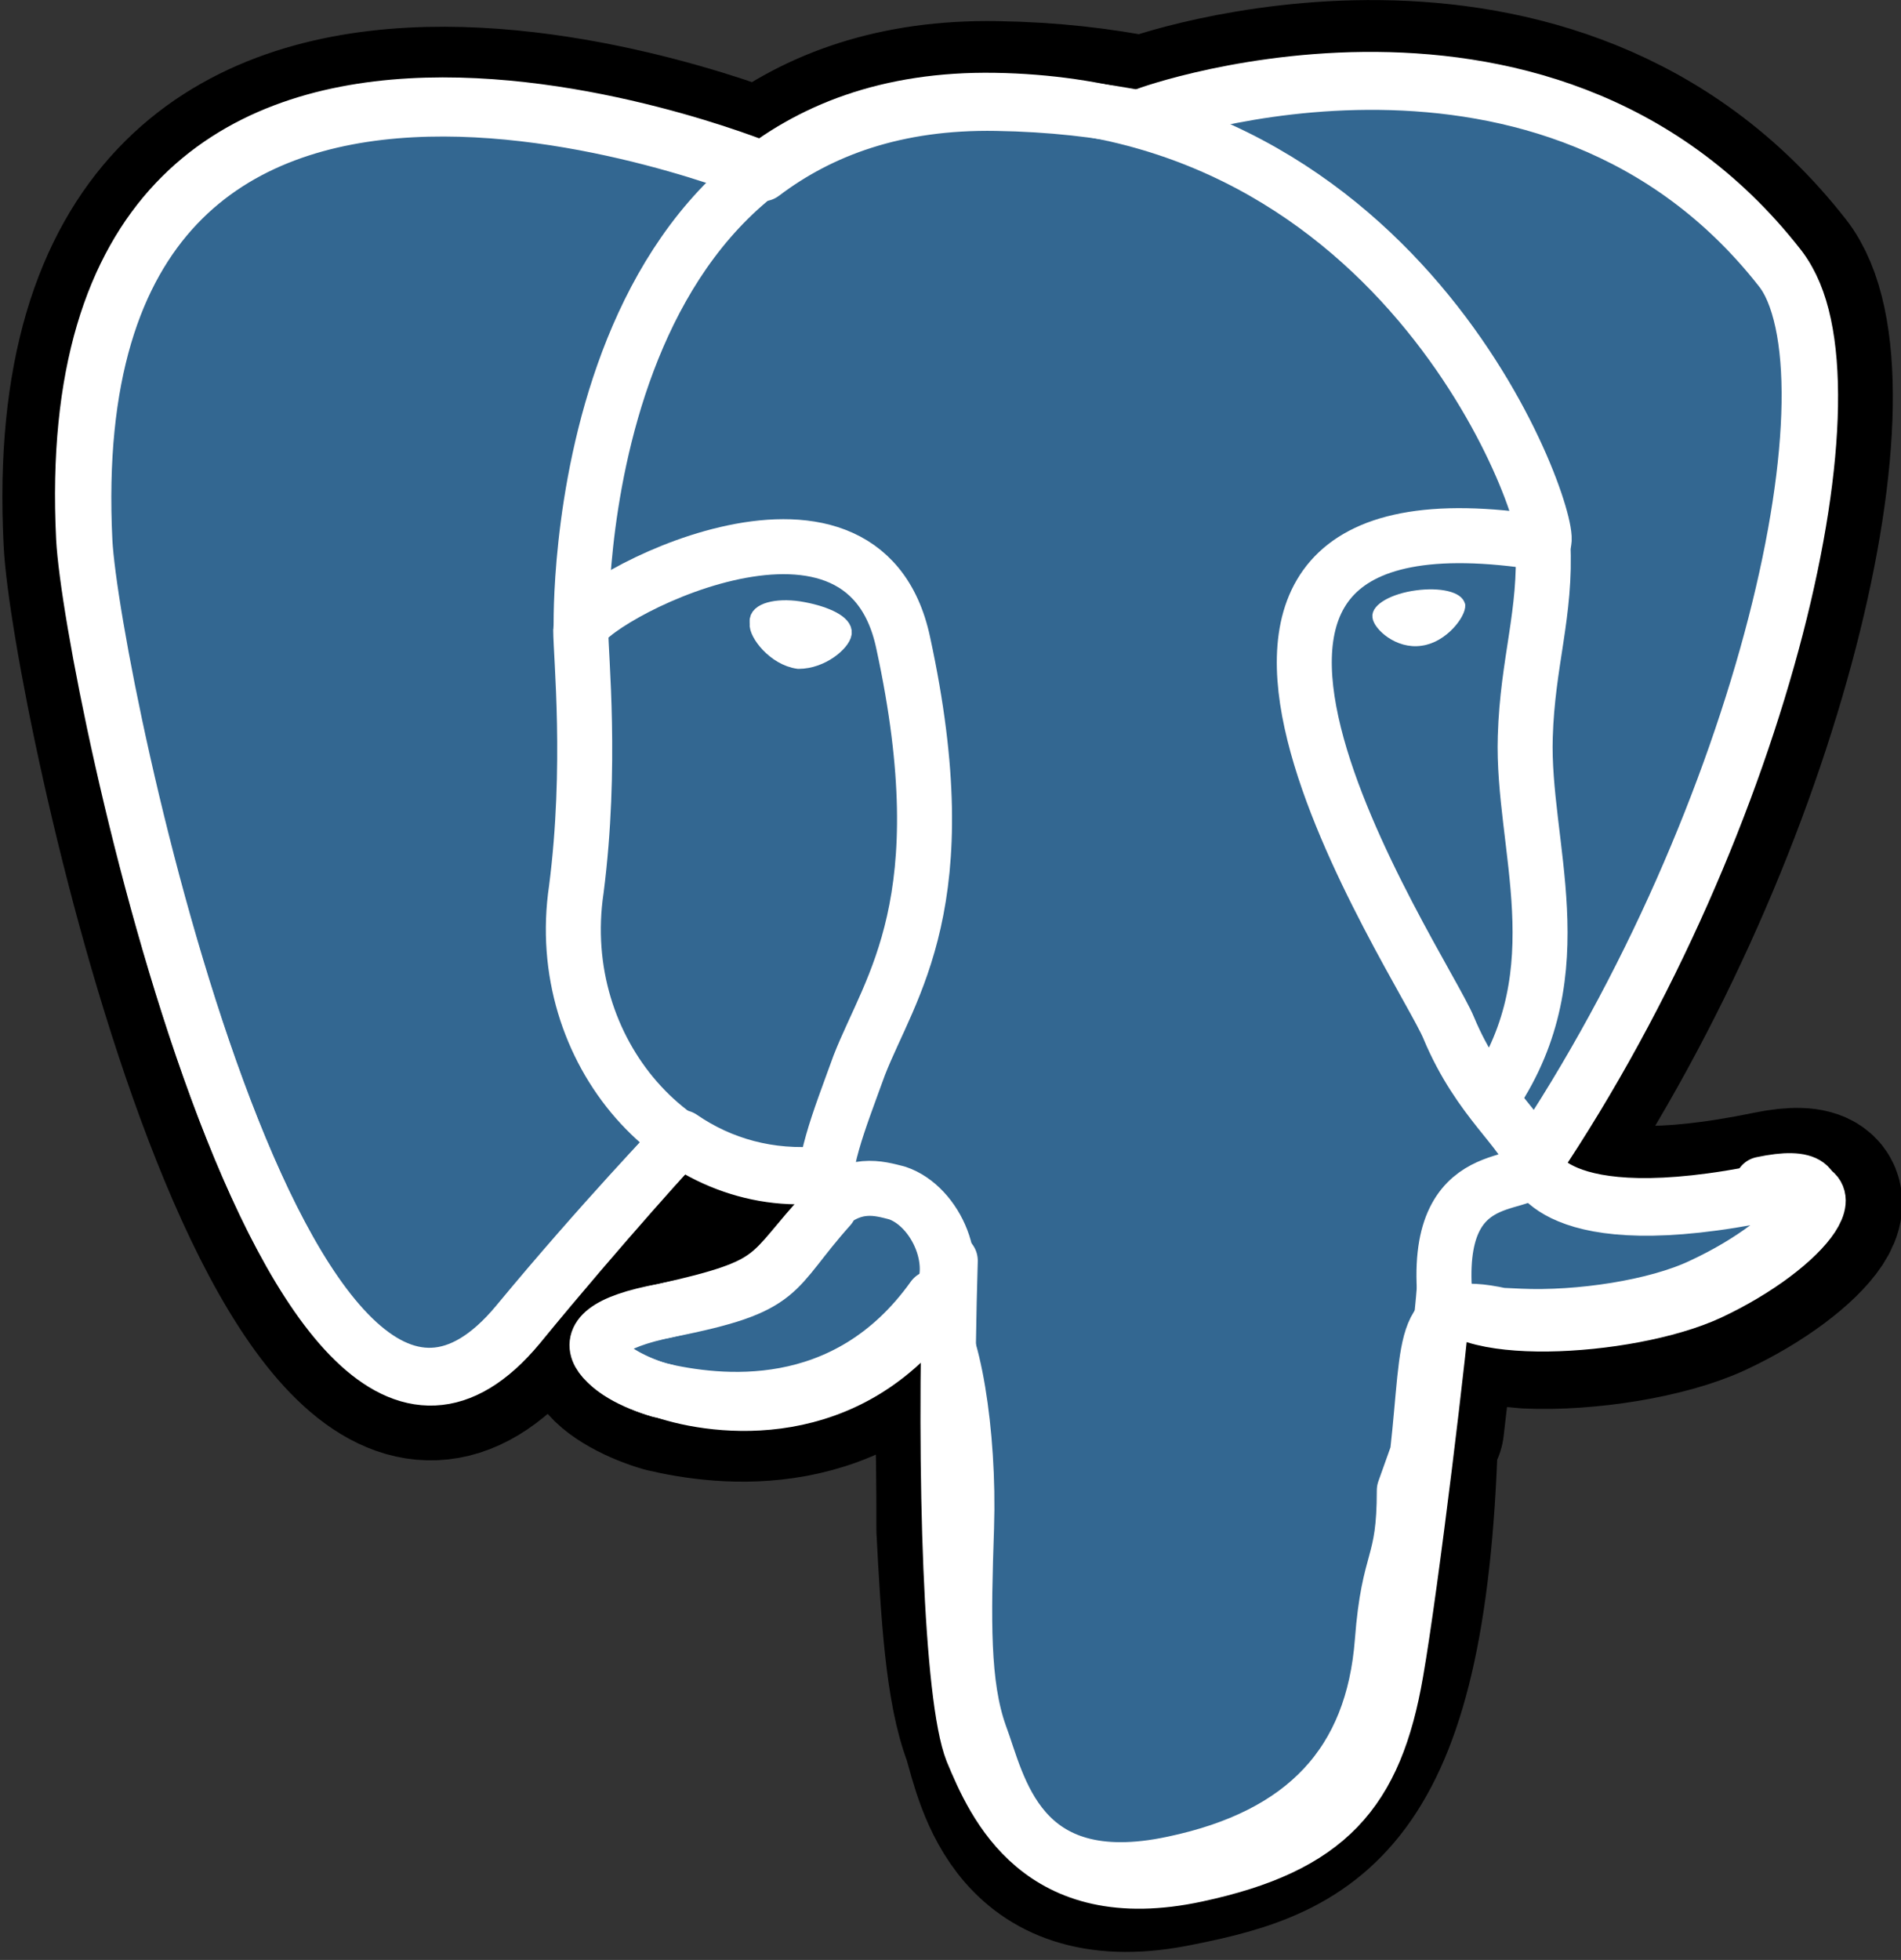 <svg xmlns="http://www.w3.org/2000/svg" width="432.1" height="445.4"><rect width="100%" height="100%" fill="#333333" stroke="none"/><g fill="none" stroke="#FFF" stroke-width="12.5" stroke-linecap="round" stroke-linejoin="round"><path fill="#000" stroke="#000" stroke-width="37.4" d="M323.2 324.2c2.8-23.6 2-27 19.6-23.2l4.4.4c13.5.6 31.2-2.2 41.6-7 22.4-10.4 35.6-27.7 13.6-23.2-50.3 10.4-53.8-6.6-53.8-6.6 53-78.8 75.3-179 56.2-203.3C352.5-5.5 262 26 260.5 27h-.5c-10-2-21-3.3-33.5-3.5-22.8-.4-40 6-53 16 0 0-161.6-66.6-154 83.5C21 155 65.2 364.7 118 301.3c19.2-23.2 37.8-42.8 37.8-42.8 9.2 6.2 20.3 9.3 32 8.2l.8-.8c-.3 2-.2 5 .4 9-13.6 15-9.6 17-36.8 23-27.4 5-11.3 15-.8 18 12.8 3 42.4 7 62.3-21l-.8 3.2c5 4.2 5 30.5 5 49.4 1 19 2 36.4 6 46.7 3 10.3 8 37 44 29.3 30-6 52-15 54-101"/><path fill="#336791" d="M402.4 271.2c-50.3 10.4-53.8-6.6-53.8-6.6 53-78.8 75.3-179 56.2-203.3C352.5-5.5 262 26 260.5 27h-.5c-10-2-21-3.3-33.5-3.5-22.8-.4-40 6-53.2 16 0 0-161.4-66.6-154 83.5 1.7 32 46 241.7 98.6 178.3 19-23.2 37-42.8 37-42.8 9 6.2 20 9.3 32 8.2l1-.8c-1 2 0 5 0 9-14 15-10 17-37 23-27.7 5-11 15-1 18 13 3 42.2 7 62.2-21l-.7 3.2c5.2 4.2 9 27.6 8.3 49-.7 21-1 35.7 3 47 4.3 11.4 8.5 37 44 29.4 30-6.3 45.4-23 47.5-50.5 1.5-19.6 5-16.7 5-34.3l3-8.4c3-26.8.4-35.4 19-31.4l4.3.2c13.3.6 31-2 41.4-7 22.4-10.4 35.6-27.7 13.6-23z"/><path d="M216 286.5c-1.5 49.5.2 99.4 5 111.5 5 12 15.3 35.7 51 28 29.8-6.4 40.6-18.7 45.3-46 3.5-20 10.2-76 11-87.3M173 38.3s-161.4-66-154 84c1.7 32 46 241.7 98.6 178.4 19.2-23.2 36.6-41.3 36.6-41.3M260.4 26.2c-5.6 1.8 89.8-35 144 34.4 19.2 24.5-3 124.6-56 203.4"/><path d="M348.3 264s3.4 17 53.7 6.6c22-4.6 8.8 12.8-13.5 23.2-18.4 8.5-59.5 10.7-60.2-1-1.7-30.5 21.7-21.2 20-29-1.6-6.7-12-13.4-19-30.2-6-14.6-82.7-126.8 21.4-110.2 3.8-.8-27.2-99-124.6-100.6-97-1.6-94 119.8-94 119.8" stroke-linejoin="bevel"/><path d="M188.6 274.3c-13.6 15.2-9.6 18-36.7 23.4-28 5.7-12 15.8-1 18.4 12 4 42 8 62-20 6-8 0-22-9-25-4-1-10-3-17 4zm-1-.2c-1.2-9 3-19 7.7-32 7-18 22.8-37 10-96-9.3-44-73.3-9-73.3-3s2.6 31-1 59c-5.5 37 23.2 69 56.2 65"/><path fill="#FFF" stroke-width="4.2" d="M172.5 141.7c-.3 2 3.8 7.5 9 8.2 5.2 0 9.7-4 10-6 .3-2-3.7-4-9-5-5.2-1-9.7 0-10 2z"/><path fill="#FFF" stroke-width="2.1" d="M332 137.5c.2 2-3.8 7.5-9 8.2-5.3.8-9.8-3.5-10-5.5-.3-2 3.7-4.3 9-5 5.2-.7 9.7.3 10 2.4z"/><path d="M350.7 123.4c.8 16-3.5 27-4 44-.8 24.7 11.8 53-7.2 81.4"/></g></svg>
